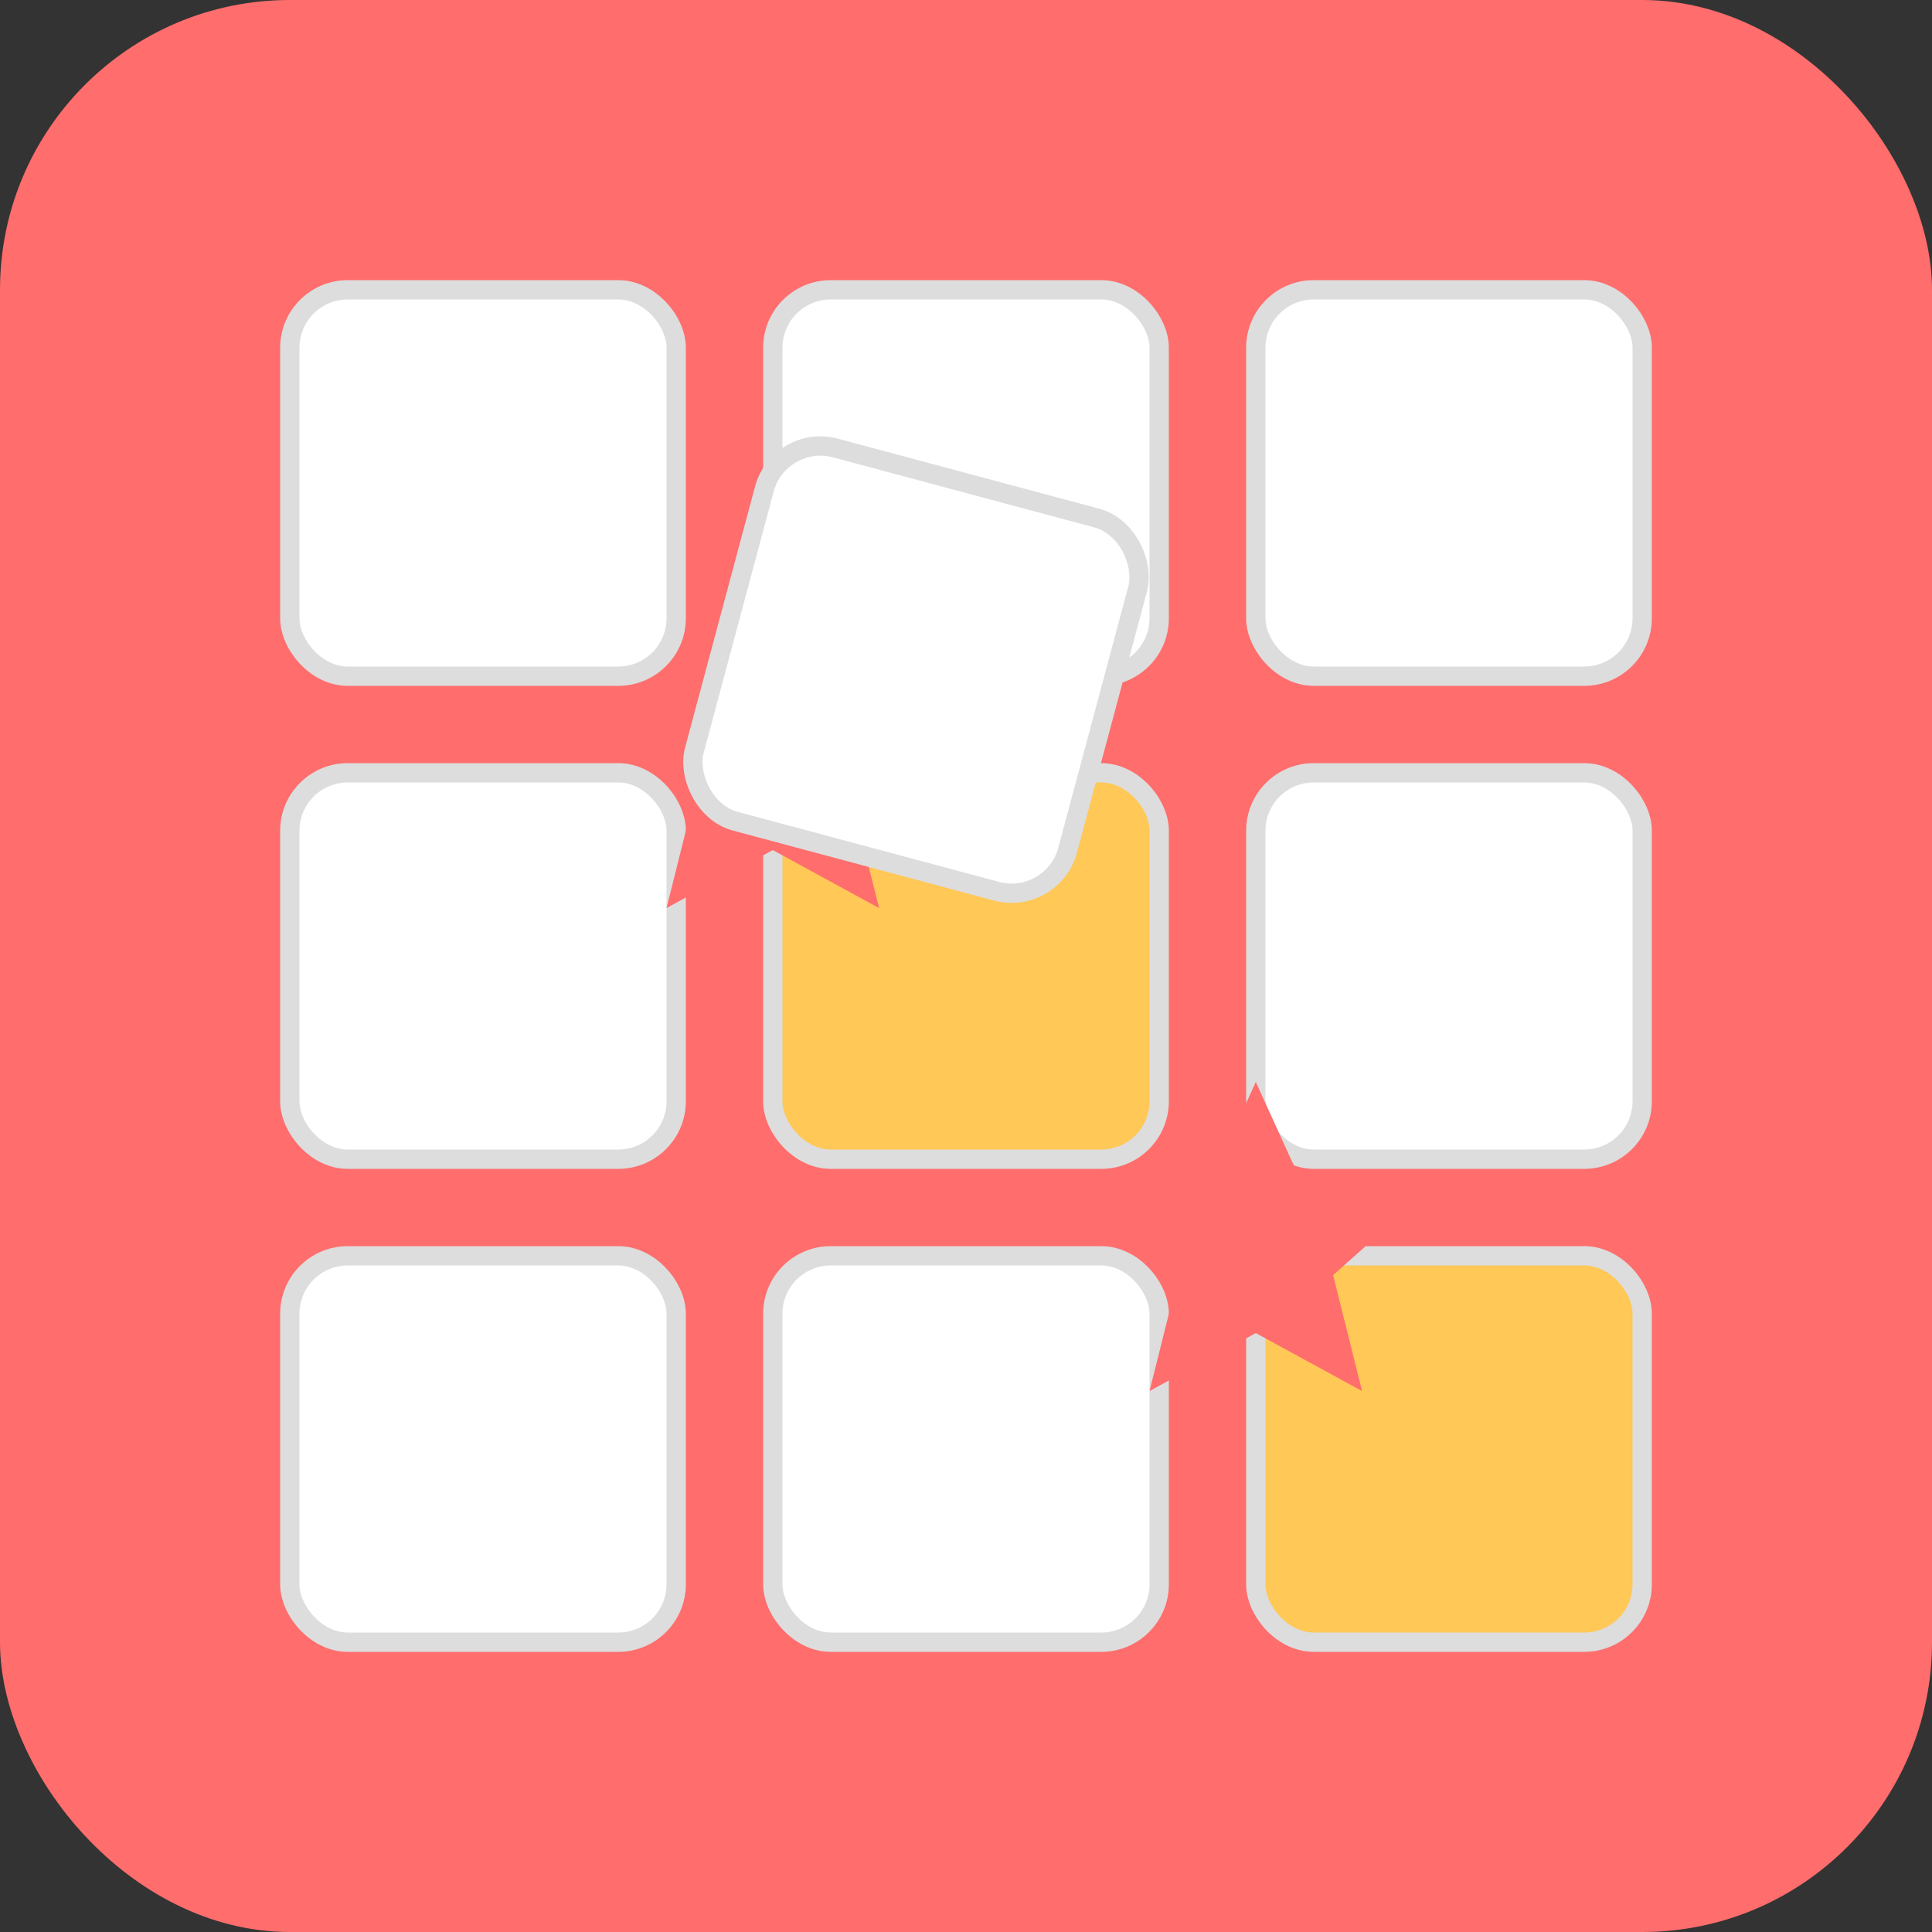 <?xml version="1.0" encoding="UTF-8"?>
<svg width="100" height="100" viewBox="0 0 100 100" xmlns="http://www.w3.org/2000/svg">
  <rect x="0" y="0" width="100" height="100" fill="#333333" stroke="none"/>
  <!-- 背景 -->
  <rect width="100" height="100" rx="15" fill="#FF6D6D" />
  
  <!-- 卡片网格 -->
  <g transform="translate(15, 15)">
    <!-- 第一行 -->
    <rect x="0" y="0" width="20" height="20" rx="3" fill="#FFFFFF" stroke="#DDDDDD" stroke-width="1" />
    <rect x="25" y="0" width="20" height="20" rx="3" fill="#FFFFFF" stroke="#DDDDDD" stroke-width="1" />
    <rect x="50" y="0" width="20" height="20" rx="3" fill="#FFFFFF" stroke="#DDDDDD" stroke-width="1" />
    
    <!-- 第二行 -->
    <rect x="0" y="25" width="20" height="20" rx="3" fill="#FFFFFF" stroke="#DDDDDD" stroke-width="1" />
    <rect x="25" y="25" width="20" height="20" rx="3" fill="#FFC857" stroke="#DDDDDD" stroke-width="1" />
    <rect x="50" y="25" width="20" height="20" rx="3" fill="#FFFFFF" stroke="#DDDDDD" stroke-width="1" />
    
    <!-- 第三行 -->
    <rect x="0" y="50" width="20" height="20" rx="3" fill="#FFFFFF" stroke="#DDDDDD" stroke-width="1" />
    <rect x="25" y="50" width="20" height="20" rx="3" fill="#FFFFFF" stroke="#DDDDDD" stroke-width="1" />
    <rect x="50" y="50" width="20" height="20" rx="3" fill="#FFC857" stroke="#DDDDDD" stroke-width="1" />
  </g>
  
  <!-- 匹配符号：星星 -->
  <g transform="translate(30, 30)">
    <path d="M10,1 L12.5,6.5 L18.5,7 L14,11 L15.5,17 L10,14 L4.5,17 L6,11 L1.5,7 L7.5,6.5 Z" fill="#FF6D6D" />
  </g>
  
  <!-- 匹配符号：星星 -->
  <g transform="translate(55, 55)">
    <path d="M10,1 L12.5,6.5 L18.5,7 L14,11 L15.5,17 L10,14 L4.5,17 L6,11 L1.5,7 L7.5,6.5 Z" fill="#FF6D6D" />
  </g>
  
  <!-- 翻转动画效果 -->
  <g transform="translate(50, 25)">
    <rect x="-10" y="0" width="20" height="20" rx="3" fill="#FFFFFF" stroke="#DDDDDD" stroke-width="1" transform="rotate(15)" />
  </g>
</svg> 